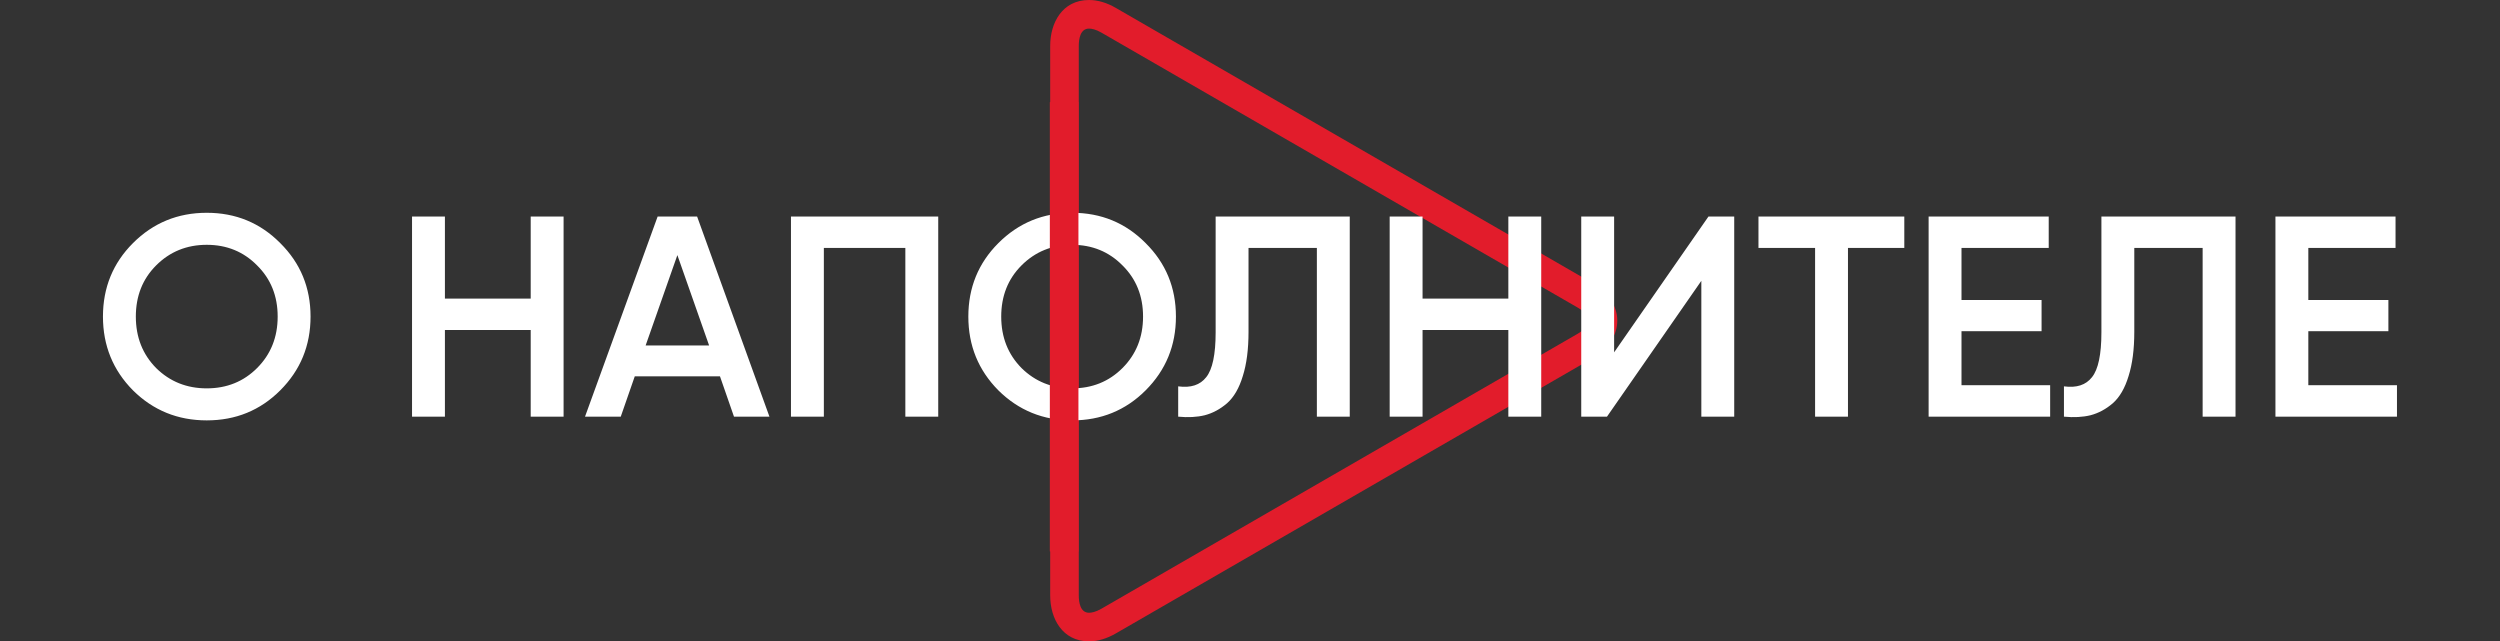 <svg width="612" height="157" viewBox="0 0 612 157" fill="none" xmlns="http://www.w3.org/2000/svg">
<rect x="0" y="0" width="612" height="157" fill="#333333" stroke="none"/>
<path d="M266.596 157C260.027 157 257.087 151.371 257.087 145.792V11.208C257.086 5.63 260.026 0 266.595 0C268.721 0 270.926 0.651 273.15 1.935L389.704 69.225C393.651 71.504 395.914 74.885 395.914 78.499C395.914 82.115 393.651 85.495 389.704 87.773L273.149 155.066C270.926 156.349 268.721 157 266.596 157ZM266.595 7C264.412 7 264.086 9.636 264.086 11.208V145.792C264.086 147.364 264.412 150 266.595 150C267.201 150 268.223 149.827 269.649 149.003L386.204 81.712C387.901 80.732 388.914 79.531 388.914 78.499C388.914 77.468 387.901 76.267 386.203 75.287L269.649 7.997C268.223 7.173 267.201 7 266.595 7Z" fill="#E21C2B"/>
<path d="M68.603 95.56C63.703 100.46 57.706 102.91 50.613 102.91C43.52 102.91 37.5 100.46 32.553 95.56C27.653 90.613 25.203 84.593 25.203 77.5C25.203 70.407 27.653 64.41 32.553 59.51C37.5 54.563 43.52 52.09 50.613 52.09C57.706 52.09 63.703 54.563 68.603 59.51C73.55 64.41 76.023 70.407 76.023 77.5C76.023 84.593 73.55 90.613 68.603 95.56ZM38.223 90.1C41.583 93.413 45.713 95.07 50.613 95.07C55.513 95.07 59.62 93.413 62.933 90.1C66.293 86.74 67.973 82.54 67.973 77.5C67.973 72.46 66.293 68.283 62.933 64.97C59.62 61.61 55.513 59.93 50.613 59.93C45.713 59.93 41.583 61.61 38.223 64.97C34.91 68.283 33.253 72.46 33.253 77.5C33.253 82.54 34.91 86.74 38.223 90.1ZM129.916 53H137.966V102H129.916V80.79H108.916V102H100.866V53H108.916V73.09H129.916V53ZM179.68 102L176.25 92.13H155.39L151.96 102H143.21L160.99 53H170.65L188.36 102H179.68ZM158.05 84.57H173.59L165.82 62.45L158.05 84.57ZM229.679 53V102H221.629V60.7H201.679V102H193.629V53H229.679ZM280.449 95.56C275.549 100.46 269.552 102.91 262.459 102.91C255.365 102.91 249.345 100.46 244.399 95.56C239.499 90.613 237.049 84.593 237.049 77.5C237.049 70.407 239.499 64.41 244.399 59.51C249.345 54.563 255.365 52.09 262.459 52.09C269.552 52.09 275.549 54.563 280.449 59.51C285.395 64.41 287.869 70.407 287.869 77.5C287.869 84.593 285.395 90.613 280.449 95.56ZM250.069 90.1C253.429 93.413 257.559 95.07 262.459 95.07C267.359 95.07 271.465 93.413 274.779 90.1C278.139 86.74 279.819 82.54 279.819 77.5C279.819 72.46 278.139 68.283 274.779 64.97C271.465 61.61 267.359 59.93 262.459 59.93C257.559 59.93 253.429 61.61 250.069 64.97C246.755 68.283 245.099 72.46 245.099 77.5C245.099 82.54 246.755 86.74 250.069 90.1ZM288.419 102V94.58C291.499 95 293.785 94.253 295.279 92.34C296.819 90.427 297.589 86.763 297.589 81.35V53H330.419V102H322.369V60.7H305.639V81.21C305.639 85.503 305.172 89.12 304.239 92.06C303.352 95 302.069 97.217 300.389 98.71C298.709 100.157 296.889 101.137 294.929 101.65C293.015 102.117 290.845 102.233 288.419 102ZM369.242 53H377.292V102H369.242V80.79H348.242V102H340.192V53H348.242V73.09H369.242V53ZM416.487 102V68.75L393.387 102H387.087V53H395.137V86.25L418.237 53H424.537V102H416.487ZM466.173 53V60.7H452.383V102H444.333V60.7H430.473V53H466.173ZM480.176 94.3H501.876V102H472.126V53H501.526V60.7H480.176V73.44H499.776V81.07H480.176V94.3ZM505.255 102V94.58C508.335 95 510.621 94.253 512.115 92.34C513.655 90.427 514.425 86.763 514.425 81.35V53H547.255V102H539.205V60.7H522.475V81.21C522.475 85.503 522.008 89.12 521.075 92.06C520.188 95 518.905 97.217 517.225 98.71C515.545 100.157 513.725 101.137 511.765 101.65C509.851 102.117 507.681 102.233 505.255 102ZM565.078 94.3H586.778V102H557.028V53H586.428V60.7H565.078V73.44H584.678V81.07H565.078V94.3Z" fill="white"/>
<rect x="257" y="25" width="7" height="110" fill="#E21C2B"/>
</svg>
